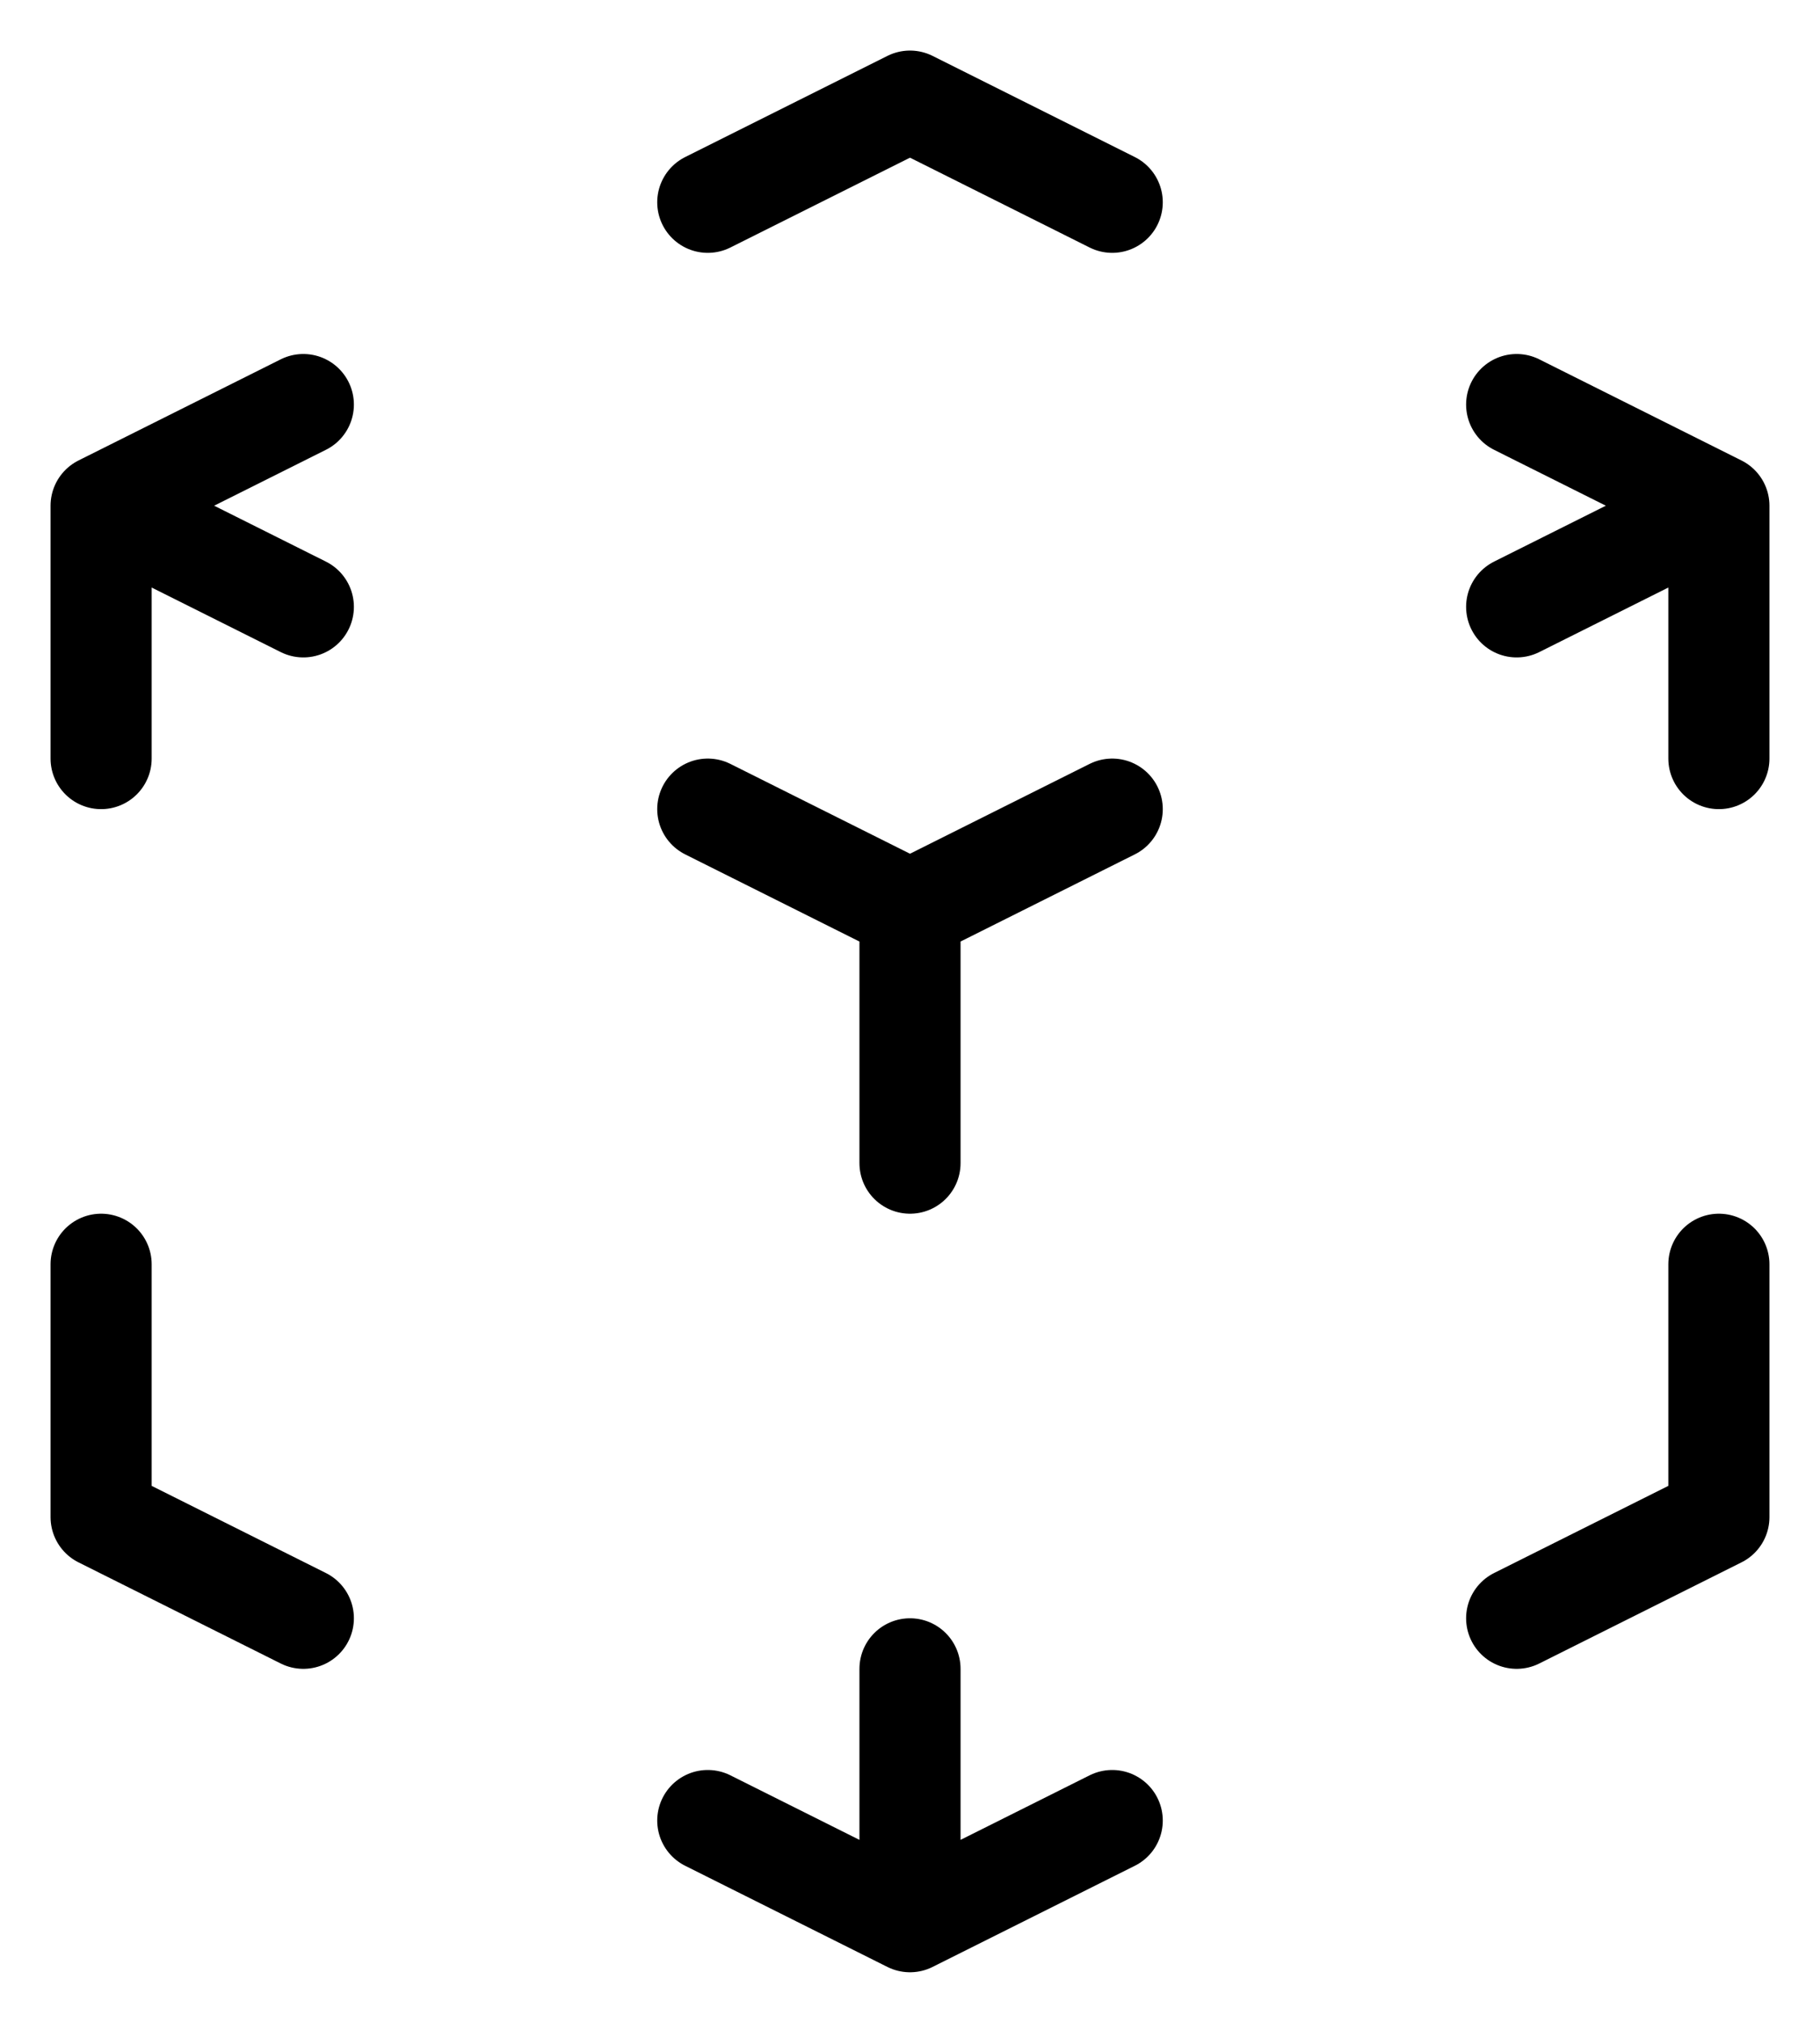 <svg xmlns="http://www.w3.org/2000/svg" fill="none" stroke="currentColor" class="h-6 w-6" viewBox="3 2 18 20"><path stroke-linecap="round" stroke-linejoin="round" d="m14 10-2 1m0 0-2-1m2 1v2.5M20 7l-2 1m2-1-2-1m2 1v2.5M14 4l-2-1-2 1M4 7l2-1M4 7l2 1M4 7v2.5M12 21l-2-1m2 1 2-1m-2 1v-2.5M6 18l-2-1v-2.5M18 18l2-1v-2.5"/></svg>